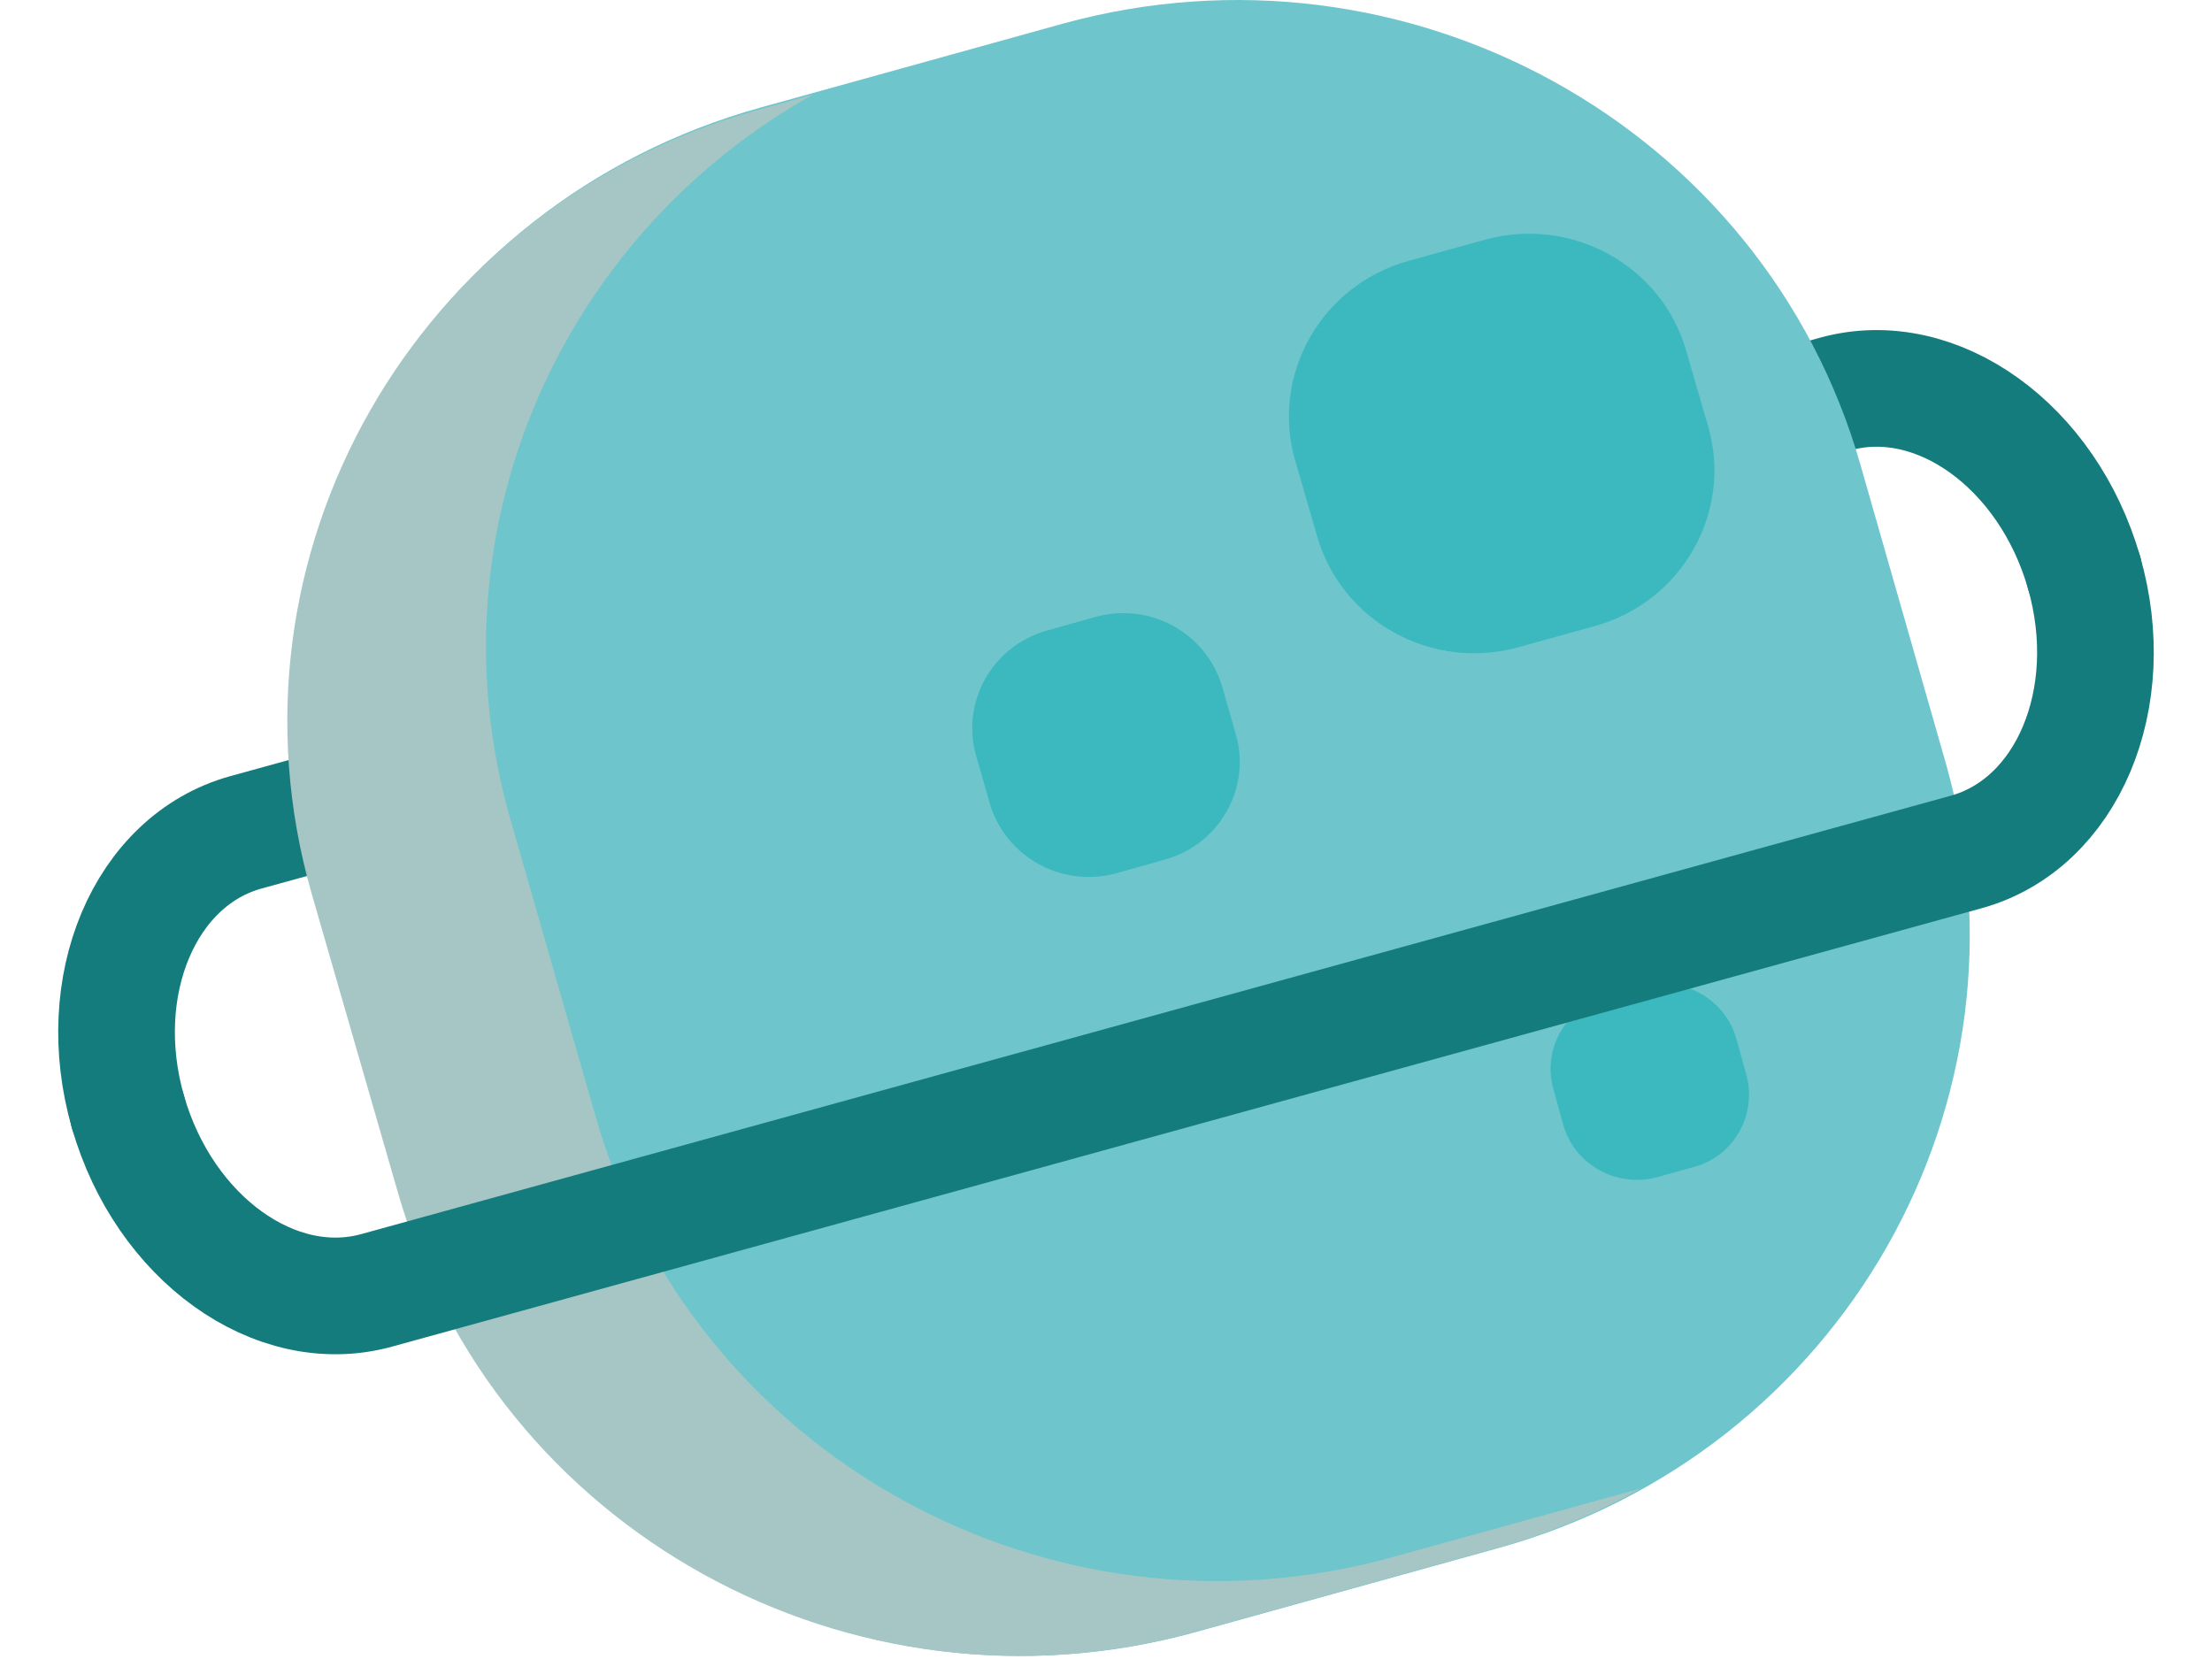 <svg width="196" height="147" viewBox="0 0 196 147" fill="none" xmlns="http://www.w3.org/2000/svg">
<path d="M184.66 50.714C181.445 39.53 171.6 32.431 162.626 34.909L21.788 73.752C12.813 76.23 8.126 87.347 11.34 98.531" stroke="#147C7C" stroke-width="10.337" stroke-miterlimit="10" stroke-linecap="round" stroke-linejoin="round"/>
<path d="M132.758 137.173L105.97 144.607C75.565 153.045 43.955 135.566 35.383 105.563L27.815 79.11C19.243 49.107 36.99 17.966 67.394 9.528L94.183 2.094C124.654 -6.277 156.264 11.202 164.837 41.138L172.404 67.591C180.909 97.594 163.229 128.735 132.758 137.173Z" fill="#6EC6CC"/>
<path d="M141.33 55.469L134.566 57.345C126.864 59.488 118.828 55.068 116.685 47.433L114.742 40.736C112.599 33.168 117.086 25.266 124.788 23.123L131.552 21.248C139.254 19.105 147.29 23.525 149.433 31.159L151.375 37.856C153.518 45.424 149.031 53.327 141.33 55.469Z" fill="#3BB9BF"/>
<path d="M103.224 76.163L98.938 77.369C94.116 78.708 89.093 75.962 87.687 71.141L86.481 66.921C85.142 62.166 87.955 57.211 92.776 55.871L97.063 54.666C101.885 53.326 106.907 56.072 108.314 60.894L109.519 65.113C110.859 69.868 108.046 74.824 103.224 76.163Z" fill="#3BB9BF"/>
<path d="M150.036 103.42L146.889 104.291C143.272 105.295 139.522 103.219 138.517 99.67L137.647 96.522C136.642 92.973 138.718 89.289 142.335 88.285L145.482 87.414C149.099 86.41 152.849 88.486 153.853 92.035L154.724 95.183C155.729 98.732 153.653 102.483 150.036 103.42Z" fill="#3BB9BF"/>
<path d="M123.382 137.977C92.977 146.415 61.367 128.936 52.795 99L45.227 72.614C37.927 47.165 49.647 20.913 72.015 8.389L67.193 9.729C36.789 18.167 19.042 49.241 27.614 79.177L35.248 105.63C43.821 135.566 75.431 153.045 105.835 144.607L132.624 137.173C137.178 135.901 141.464 134.093 145.415 131.883L123.382 137.977Z" fill="#A6C6C5"/>
<path d="M184.66 50.714C187.874 61.898 183.186 73.016 174.212 75.493L33.373 114.336C24.399 116.814 14.555 109.715 11.34 98.531" stroke="#147C7C" stroke-width="10.337" stroke-miterlimit="10" stroke-linecap="round" stroke-linejoin="round"/>
</svg>
